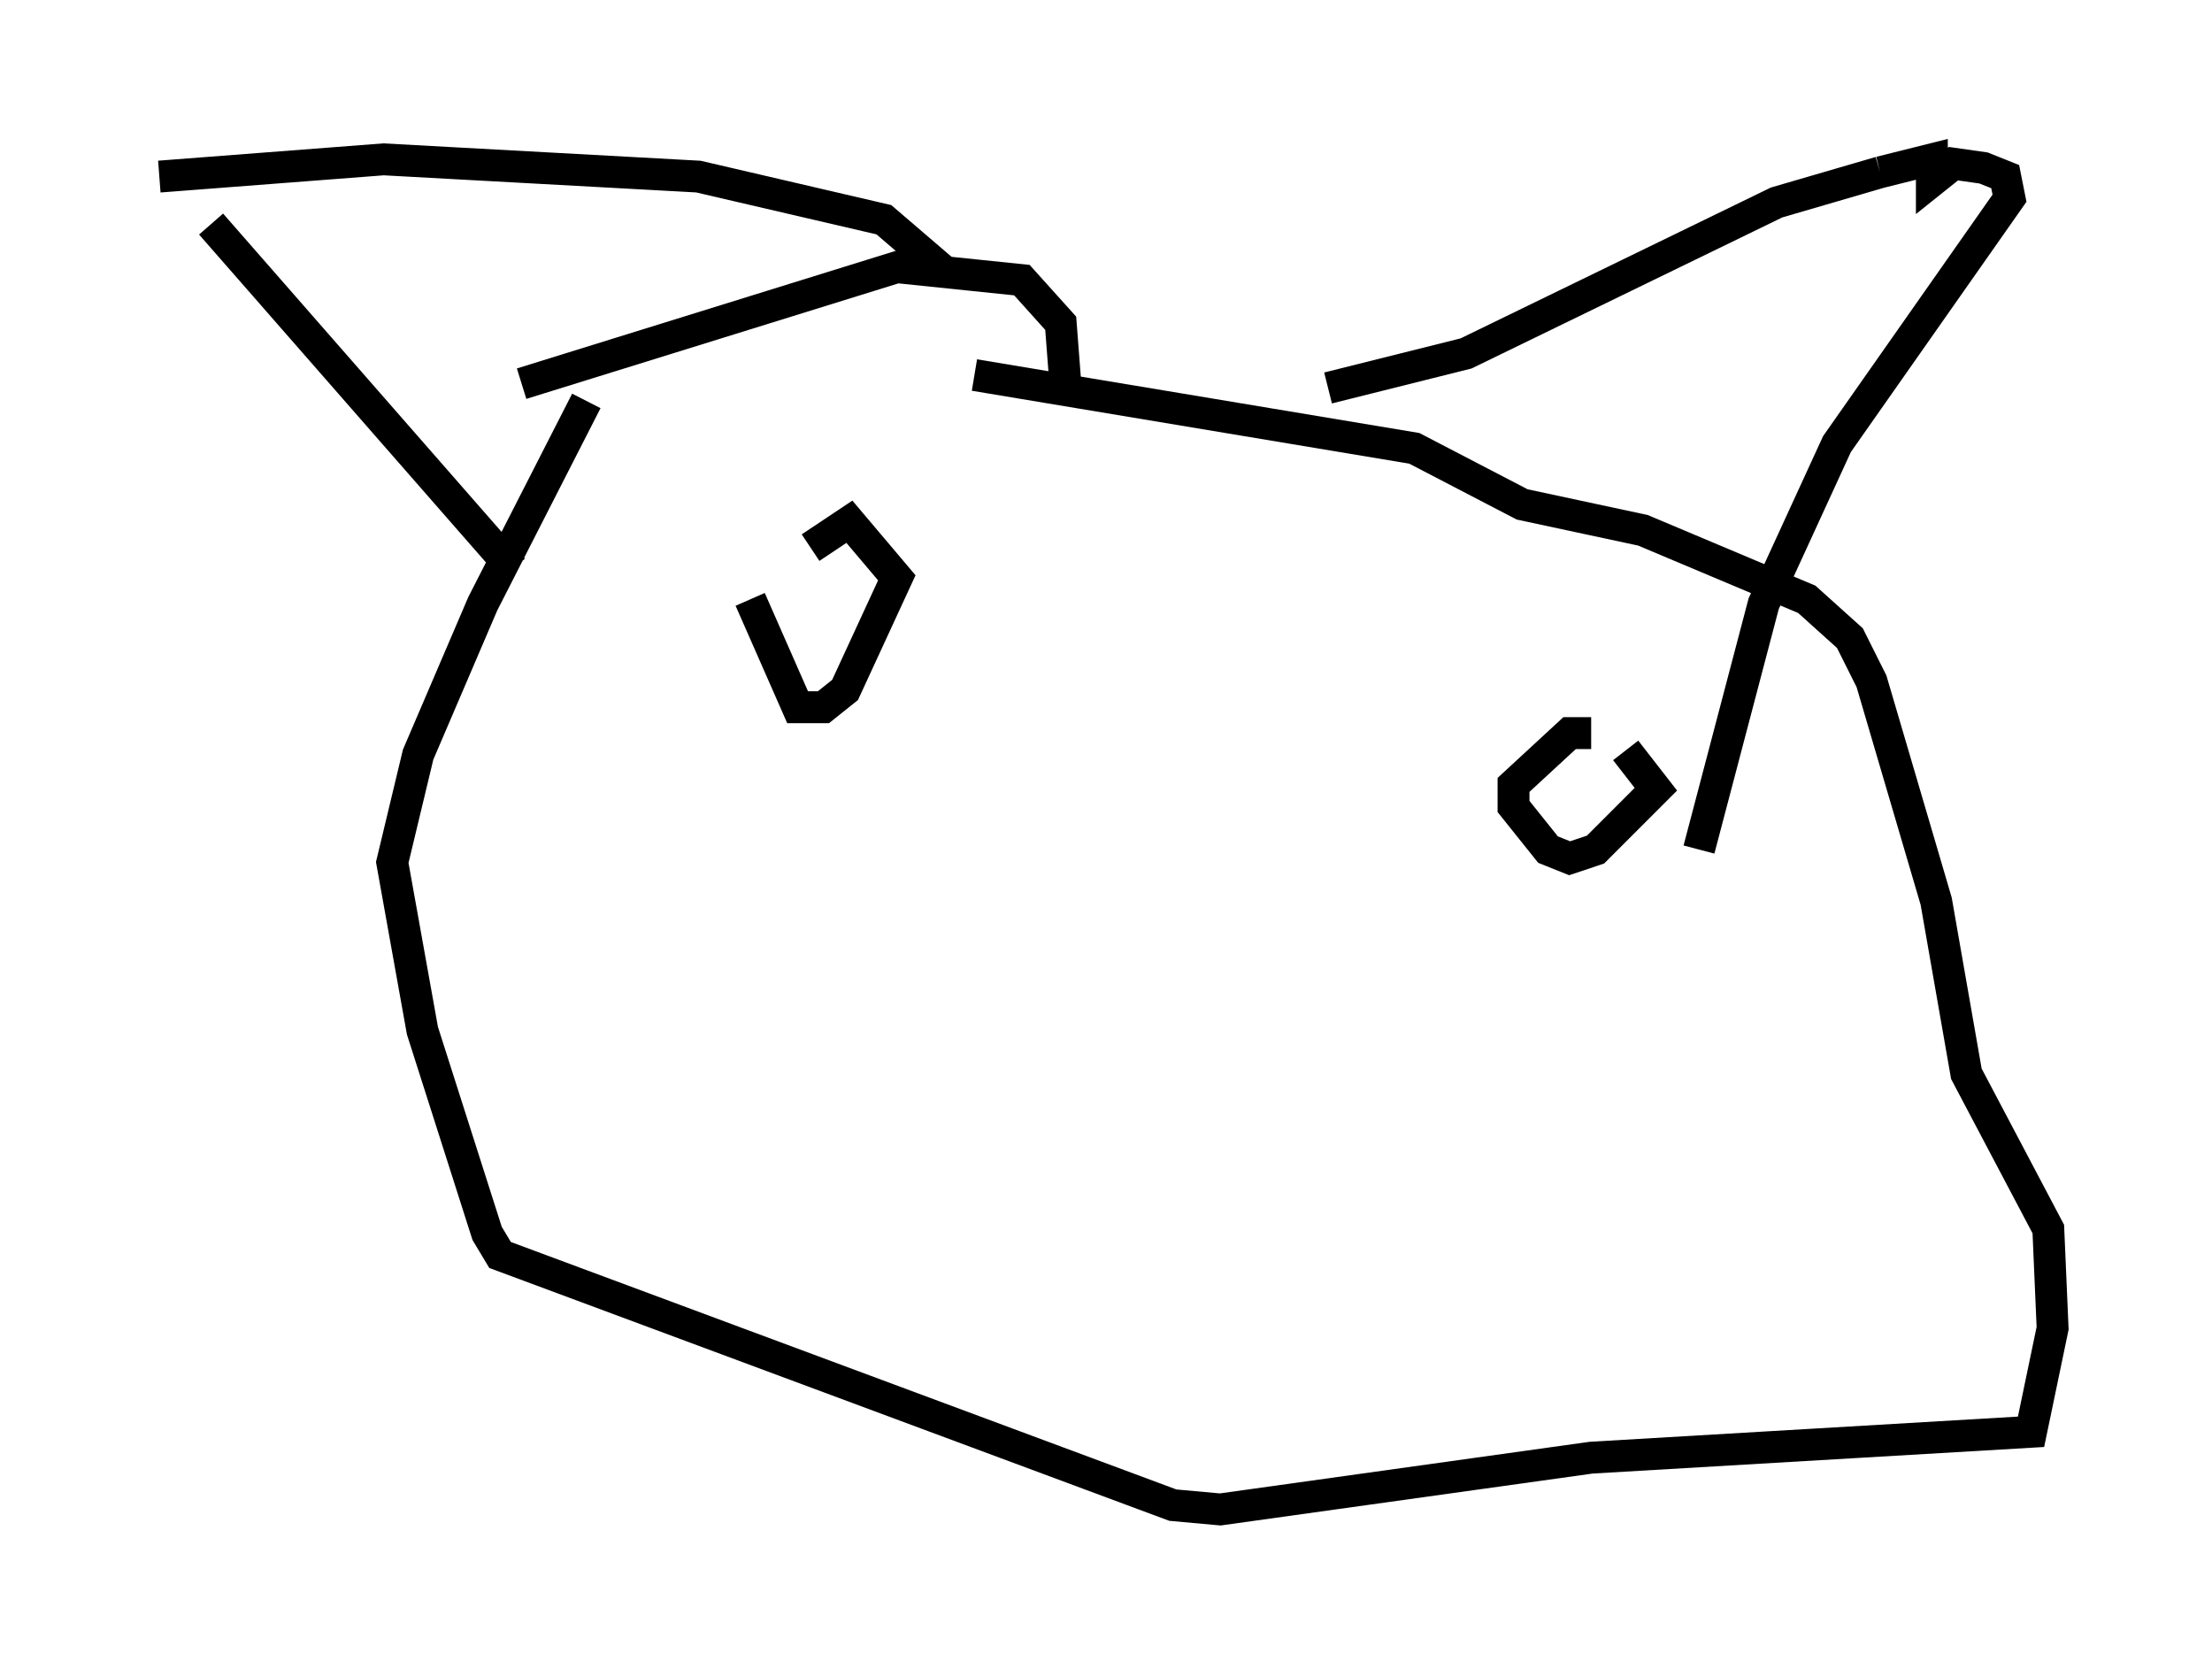 <?xml version="1.0" encoding="utf-8" ?>
<svg baseProfile="full" height="52.354" version="1.1" width="69.404" xmlns="http://www.w3.org/2000/svg" xmlns:ev="http://www.w3.org/2001/xml-events" xmlns:xlink="http://www.w3.org/1999/xlink"><defs /><rect fill="white" height="52.354" width="69.404" x="0" y="0" /><path d="M19.885, 10.683 m-1.488, 1.894 l-3.248, 6.36 -2.03, 4.736 l-0.812, 3.383 0.947, 5.277 l2.03, 6.36 0.406, 0.677 l21.109, 7.848 1.488, 0.135 l11.637, -1.624 13.802, -0.812 l0.677, -3.248 -0.135, -3.112 l-2.571, -4.871 -0.947, -5.413 l-2.03, -6.901 -0.677, -1.353 l-1.353, -1.218 -5.142, -2.165 l-3.789, -0.812 -3.383, -1.759 l-13.802, -2.3 m-14.208, 0.271 l11.773, -3.654 3.924, 0.406 l1.218, 1.353 0.135, 1.759 m-26.793, -4.871 l9.472, 10.825 m-11.096, -12.314 l7.036, -0.541 9.878, 0.541 l5.819, 1.353 1.894, 1.624 m12.043, 3.654 l4.33, -1.083 9.743, -4.736 l3.248, -0.947 m0.0, 0.0 l1.624, -0.406 0.0, 0.677 l0.677, -0.541 0.947, 0.135 l0.677, 0.271 0.135, 0.677 l-5.413, 7.713 -2.3, 5.007 l-2.03, 7.713 m-29.77, -7.848 l1.488, 3.383 0.812, 0.0 l0.677, -0.541 1.624, -3.518 l-1.488, -1.759 -1.218, 0.812 m24.492, 5.819 l-0.677, 0.0 -1.759, 1.624 l0.0, 0.677 1.083, 1.353 l0.677, 0.271 0.812, -0.271 l1.894, -1.894 -0.947, -1.218 " fill="none" stroke="black" stroke-width="1" /></svg>